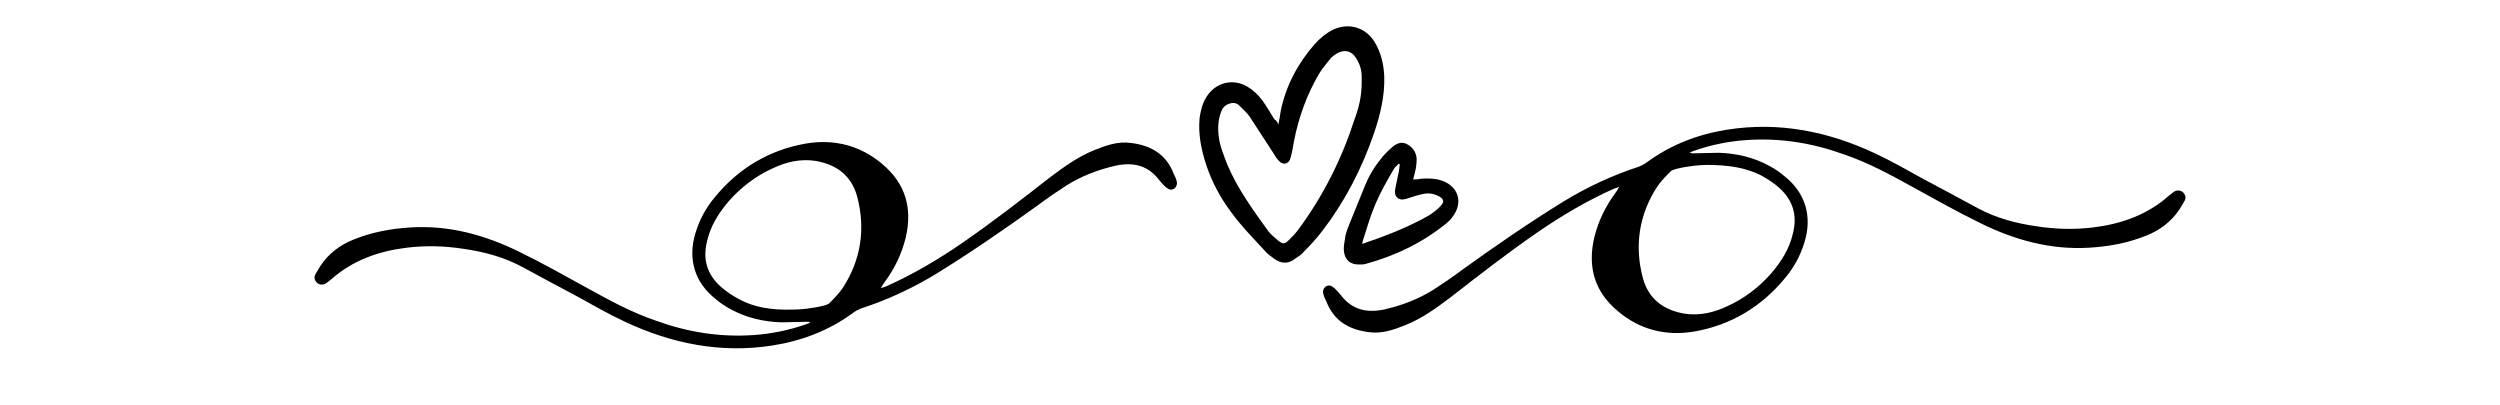<?xml version="1.0" encoding="utf-8"?>
<!-- Generator: Adobe Illustrator 22.0.1, SVG Export Plug-In . SVG Version: 6.00 Build 0)  -->
<svg version="1.1" id="Calque_1" xmlns="http://www.w3.org/2000/svg" xmlns:xlink="http://www.w3.org/1999/xlink" x="0px" y="0px"
	 viewBox="0 70 432 70" style="enable-background:new 0 0 432 432;" xml:space="preserve">
<style type="text/css">
</style>
<g>
	<g>
		<path class="st71" d="M139.7,125.6c-1.6,0-3.2,0.1-4.7,0.1c-3.1-0.1-6.1-0.8-8.8-2.3c-0.9-0.5-1.7-1-2.5-1.7
			c-3.7-2.9-4.9-7-3.5-11.5c0.7-2.3,1.8-4.3,3.3-6.1c4.1-5,9.4-8.2,15.8-9.3c4.8-0.8,9.3,0.3,13.1,3.5c4.1,3.4,5.3,7.7,4.1,12.8
			c-0.7,2.8-1.9,5.3-3.6,7.6c-0.2,0.3-0.5,0.7-0.7,1.1c0.3-0.1,0.6-0.2,0.9-0.3c4.7-2.1,9.1-4.7,13.3-7.6
			c5.2-3.6,10.1-7.4,15.1-11.3c2.4-1.8,4.9-3.6,7.7-4.7c2-0.8,4-1.5,6.2-1.2c3.4,0.4,6.1,1.9,7.4,5.3c0.2,0.4,0.4,0.8,0.5,1.2
			c0.2,0.6,0,1.1-0.4,1.4c-0.5,0.3-0.9,0.2-1.5-0.3c-0.4-0.4-0.8-0.8-1.1-1.2c-1.9-2.5-4.4-3.1-7.4-2.5c-3.1,0.7-6,1.8-8.7,3.5
			c-1.7,1.1-3.3,2.2-4.9,3.4c-5.7,4.1-11.5,8.1-17.5,11.8c-4.1,2.5-8.4,4.5-13,6c-0.5,0.2-0.9,0.4-1.3,0.7c-4.2,3.1-8.9,4.9-14,5.7
			c-8.9,1.4-17.4-0.3-25.5-4.1c-2.8-1.3-5.6-2.9-8.3-4.4c-3.2-1.7-6.4-3.4-9.5-5.1c-3.2-1.7-6.6-2.6-10.1-3.1
			c-3.2-0.5-6.5-0.6-9.8-0.2c-4.9,0.6-9.4,2.2-13.1,5.5c-0.3,0.2-0.6,0.5-0.9,0.7c-0.6,0.3-1.1,0.2-1.5-0.1
			c-0.4-0.4-0.6-0.9-0.3-1.5c0.3-0.5,0.6-1,0.9-1.5c1.4-2.1,3.4-3.6,5.7-4.5c3.2-1.3,6.5-1.9,9.9-2.1c6.6-0.4,12.8,1.3,18.7,4.2
			c4.1,2,8,4.2,12,6.4c3.8,2.1,7.5,4.1,11.6,5.5c5.5,2,11.1,2.9,16.9,2.5c3-0.2,6-0.8,8.9-1.8c0.3-0.1,0.6-0.2,1-0.4
			C139.7,125.7,139.7,125.6,139.7,125.6z M137,123.5c1.3,0,3.4-0.2,5.4-0.7c0.3-0.1,0.7-0.2,0.9-0.4c0.8-0.8,1.6-1.6,2.3-2.6
			c3.2-4.9,4-10.3,2.5-15.9c-1-3.6-3.6-5.5-7.2-6.1c-2.6-0.4-5.1,0.2-7.4,1.3c-2.9,1.3-5.5,3.3-7.6,5.7c-1.7,2-3.1,4.2-3.7,6.8
			c-0.8,3.1-0.1,5.7,2.3,7.9c1,0.9,2.1,1.6,3.2,2.2C130.3,123.1,133.2,123.6,137,123.5z"/>
		<path class="st71" d="M292.3,96.5c1.6,0,3.2-0.1,4.7-0.1c3.1,0.1,6.1,0.8,8.8,2.3c0.9,0.5,1.7,1,2.5,1.7c3.7,2.9,4.9,7,3.5,11.5
			c-0.7,2.3-1.8,4.3-3.3,6.1c-4.1,5-9.4,8.2-15.8,9.3c-4.8,0.8-9.3-0.3-13.1-3.5c-4.1-3.4-5.3-7.7-4.1-12.8c0.7-2.8,1.9-5.3,3.6-7.6
			c0.2-0.3,0.5-0.7,0.7-1.1c-0.3,0.1-0.6,0.2-0.9,0.3c-4.7,2.1-9.1,4.7-13.3,7.6c-5.2,3.6-10.1,7.4-15.1,11.3
			c-2.4,1.8-4.9,3.6-7.7,4.7c-2,0.8-4,1.5-6.2,1.2c-3.4-0.4-6.1-1.9-7.4-5.3c-0.2-0.4-0.4-0.8-0.5-1.2c-0.2-0.6,0-1.1,0.4-1.4
			c0.5-0.3,0.9-0.2,1.5,0.3c0.4,0.4,0.8,0.8,1.1,1.2c1.9,2.5,4.4,3.1,7.4,2.5c3.1-0.7,6-1.8,8.7-3.5c1.7-1.1,3.3-2.2,4.9-3.4
			c5.7-4.1,11.5-8.1,17.5-11.8c4.1-2.5,8.4-4.5,13-6c0.5-0.2,0.9-0.4,1.3-0.7c4.2-3.1,8.9-4.9,14-5.7c8.9-1.4,17.4,0.3,25.5,4.1
			c2.8,1.3,5.6,2.9,8.3,4.4c3.2,1.7,6.4,3.4,9.5,5.1c3.2,1.7,6.6,2.6,10.1,3.1c3.2,0.5,6.5,0.6,9.8,0.2c4.9-0.6,9.4-2.2,13.1-5.5
			c0.3-0.2,0.6-0.5,0.9-0.7c0.6-0.3,1.1-0.2,1.5,0.1c0.4,0.4,0.6,0.9,0.3,1.5c-0.3,0.5-0.6,1-0.9,1.5c-1.4,2.1-3.4,3.6-5.7,4.5
			c-3.2,1.3-6.5,1.9-9.9,2.1c-6.6,0.4-12.8-1.3-18.7-4.2c-4.1-2-8-4.2-12-6.4c-3.8-2.1-7.5-4.1-11.6-5.5c-5.5-2-11.1-2.9-16.9-2.5
			c-3,0.2-6,0.8-8.9,1.8c-0.3,0.1-0.6,0.2-1,0.4C292.3,96.4,292.3,96.4,292.3,96.5z M295,98.5c-1.3,0-3.4,0.2-5.4,0.7
			c-0.3,0.1-0.7,0.2-0.9,0.4c-0.8,0.8-1.6,1.6-2.3,2.6c-3.2,4.9-4,10.3-2.5,15.9c1,3.6,3.6,5.5,7.2,6.1c2.6,0.4,5.1-0.2,7.4-1.3
			c2.9-1.3,5.5-3.3,7.6-5.7c1.7-2,3.1-4.2,3.7-6.8c0.8-3.1,0.1-5.7-2.3-7.9c-1-0.9-2.1-1.6-3.2-2.2C301.7,99,298.8,98.5,295,98.5z"
			/>
		<path class="st71" d="M220.9,91.5c0.2-0.9,0.3-1.6,0.4-2.3c0.9-4.4,3-8.3,5.9-11.6c0.9-1,2-1.9,3.2-2.5c2.7-1.2,5.5-0.4,7.1,2.1
			c1.1,1.8,1.6,3.8,1.7,6c0.1,3.4-0.7,6.7-1.8,9.9c-2.1,6.1-5,11.7-8.9,16.8c-1,1.3-2.1,2.5-3.2,3.6c-0.4,0.5-0.9,0.8-1.5,1.2
			c-1.1,0.9-2.3,0.9-3.5,0.1c-0.5-0.4-1-0.7-1.5-1.2c-2.1-2.3-4.3-4.5-6.1-7c-1.8-2.4-3.2-5-4.2-7.9c-0.9-2.7-1.5-5.5-1.2-8.4
			c0.2-1.3,0.5-2.5,1.2-3.6c1.6-2.5,4.6-3.2,7.1-1.7c1,0.6,1.8,1.4,2.5,2.3c0.8,1.1,1.4,2.2,2.1,3.3C220.5,90.8,220.7,91,220.9,91.5
			z M235.3,84.3c0-0.4,0-0.8,0-1.1c0-1.2-0.4-2.3-1-3.2c-0.8-1.3-2.1-1.5-3.4-0.7c-0.3,0.2-0.6,0.4-0.9,0.7
			c-0.7,0.9-1.5,1.8-2.1,2.8c-2.1,3.6-3.5,7.5-4.3,11.6c-0.2,1-0.3,1.9-0.6,2.9c-0.3,1.1-1.3,1.3-2,0.5c-0.4-0.4-0.7-0.9-1-1.4
			c-1.4-2.1-2.7-4.2-4.1-6.3c-0.5-0.7-1.2-1.3-1.8-1.9c-0.5-0.5-1.2-0.5-1.9-0.2c-0.5,0.2-0.9,0.6-1.1,1.1c-0.6,1.4-0.7,2.9-0.5,4.5
			c0.2,1.7,0.9,3.3,1.5,4.9c1.8,4.2,4.5,7.9,7.1,11.5c0.5,0.6,1.1,1.1,1.7,1.6c0.8,0.6,1.1,0.6,1.8-0.1c0.6-0.6,1.2-1.2,1.7-1.9
			c4.2-5.7,7.4-12,9.6-18.8C234.8,88.7,235.3,86.6,235.3,84.3z"/>
		<path class="st71" d="M244.2,101c0.5,0,0.9,0,1.2-0.1c1.1-0.1,2.3-0.1,3.4,0.2c3.2,0.9,4.2,3.9,2.1,6.5c-0.3,0.4-0.7,0.8-1.1,1.1
			c-4.1,3.3-8.7,5.5-13.8,6.9c-0.3,0.1-0.6,0.1-0.9,0.1c-1.8,0.1-2.8-0.8-2.9-2.6c0-0.8,0.2-1.6,0.3-2.4c0.2-0.8,0.5-1.6,0.8-2.3
			c0.8-2,1.6-3.9,2.4-5.9c0.7-1.8,1.6-3.4,2.8-4.9c0.6-0.8,1.3-1.5,2.1-2.2c0.7-0.6,1.6-1,2.5-0.5c1,0.5,1.6,1.4,1.7,2.5
			c0,0.8-0.1,1.6-0.3,2.4C244.4,100.2,244.3,100.5,244.2,101z M235.4,112.1c0.2,0,0.3,0,0.4-0.1c3.3-1.1,6.6-2.4,9.7-4
			c0.8-0.4,1.5-0.8,2.2-1.3c0.5-0.4,1-0.8,1.4-1.3c0.5-0.6,0.3-1-0.3-1.4c-0.9-0.5-1.8-0.7-2.8-0.5c-1,0.2-1.9,0.5-2.8,0.8
			c-0.6,0.2-1.2,0.3-1.7-0.1c-0.5-0.4-0.5-1-0.4-1.6c0.2-1,0.4-1.9,0.6-2.9c0.1-0.4,0.1-0.9,0.2-1.3c-0.1,0-0.1-0.1-0.2-0.1
			c-0.3,0.3-0.7,0.6-0.9,1c-1.1,1.9-2.2,3.8-3.1,5.9c-0.9,2.1-1.5,4.2-2.2,6.4C235.5,111.7,235.4,111.8,235.4,112.1z"/>
	</g>
</g>
</svg>
